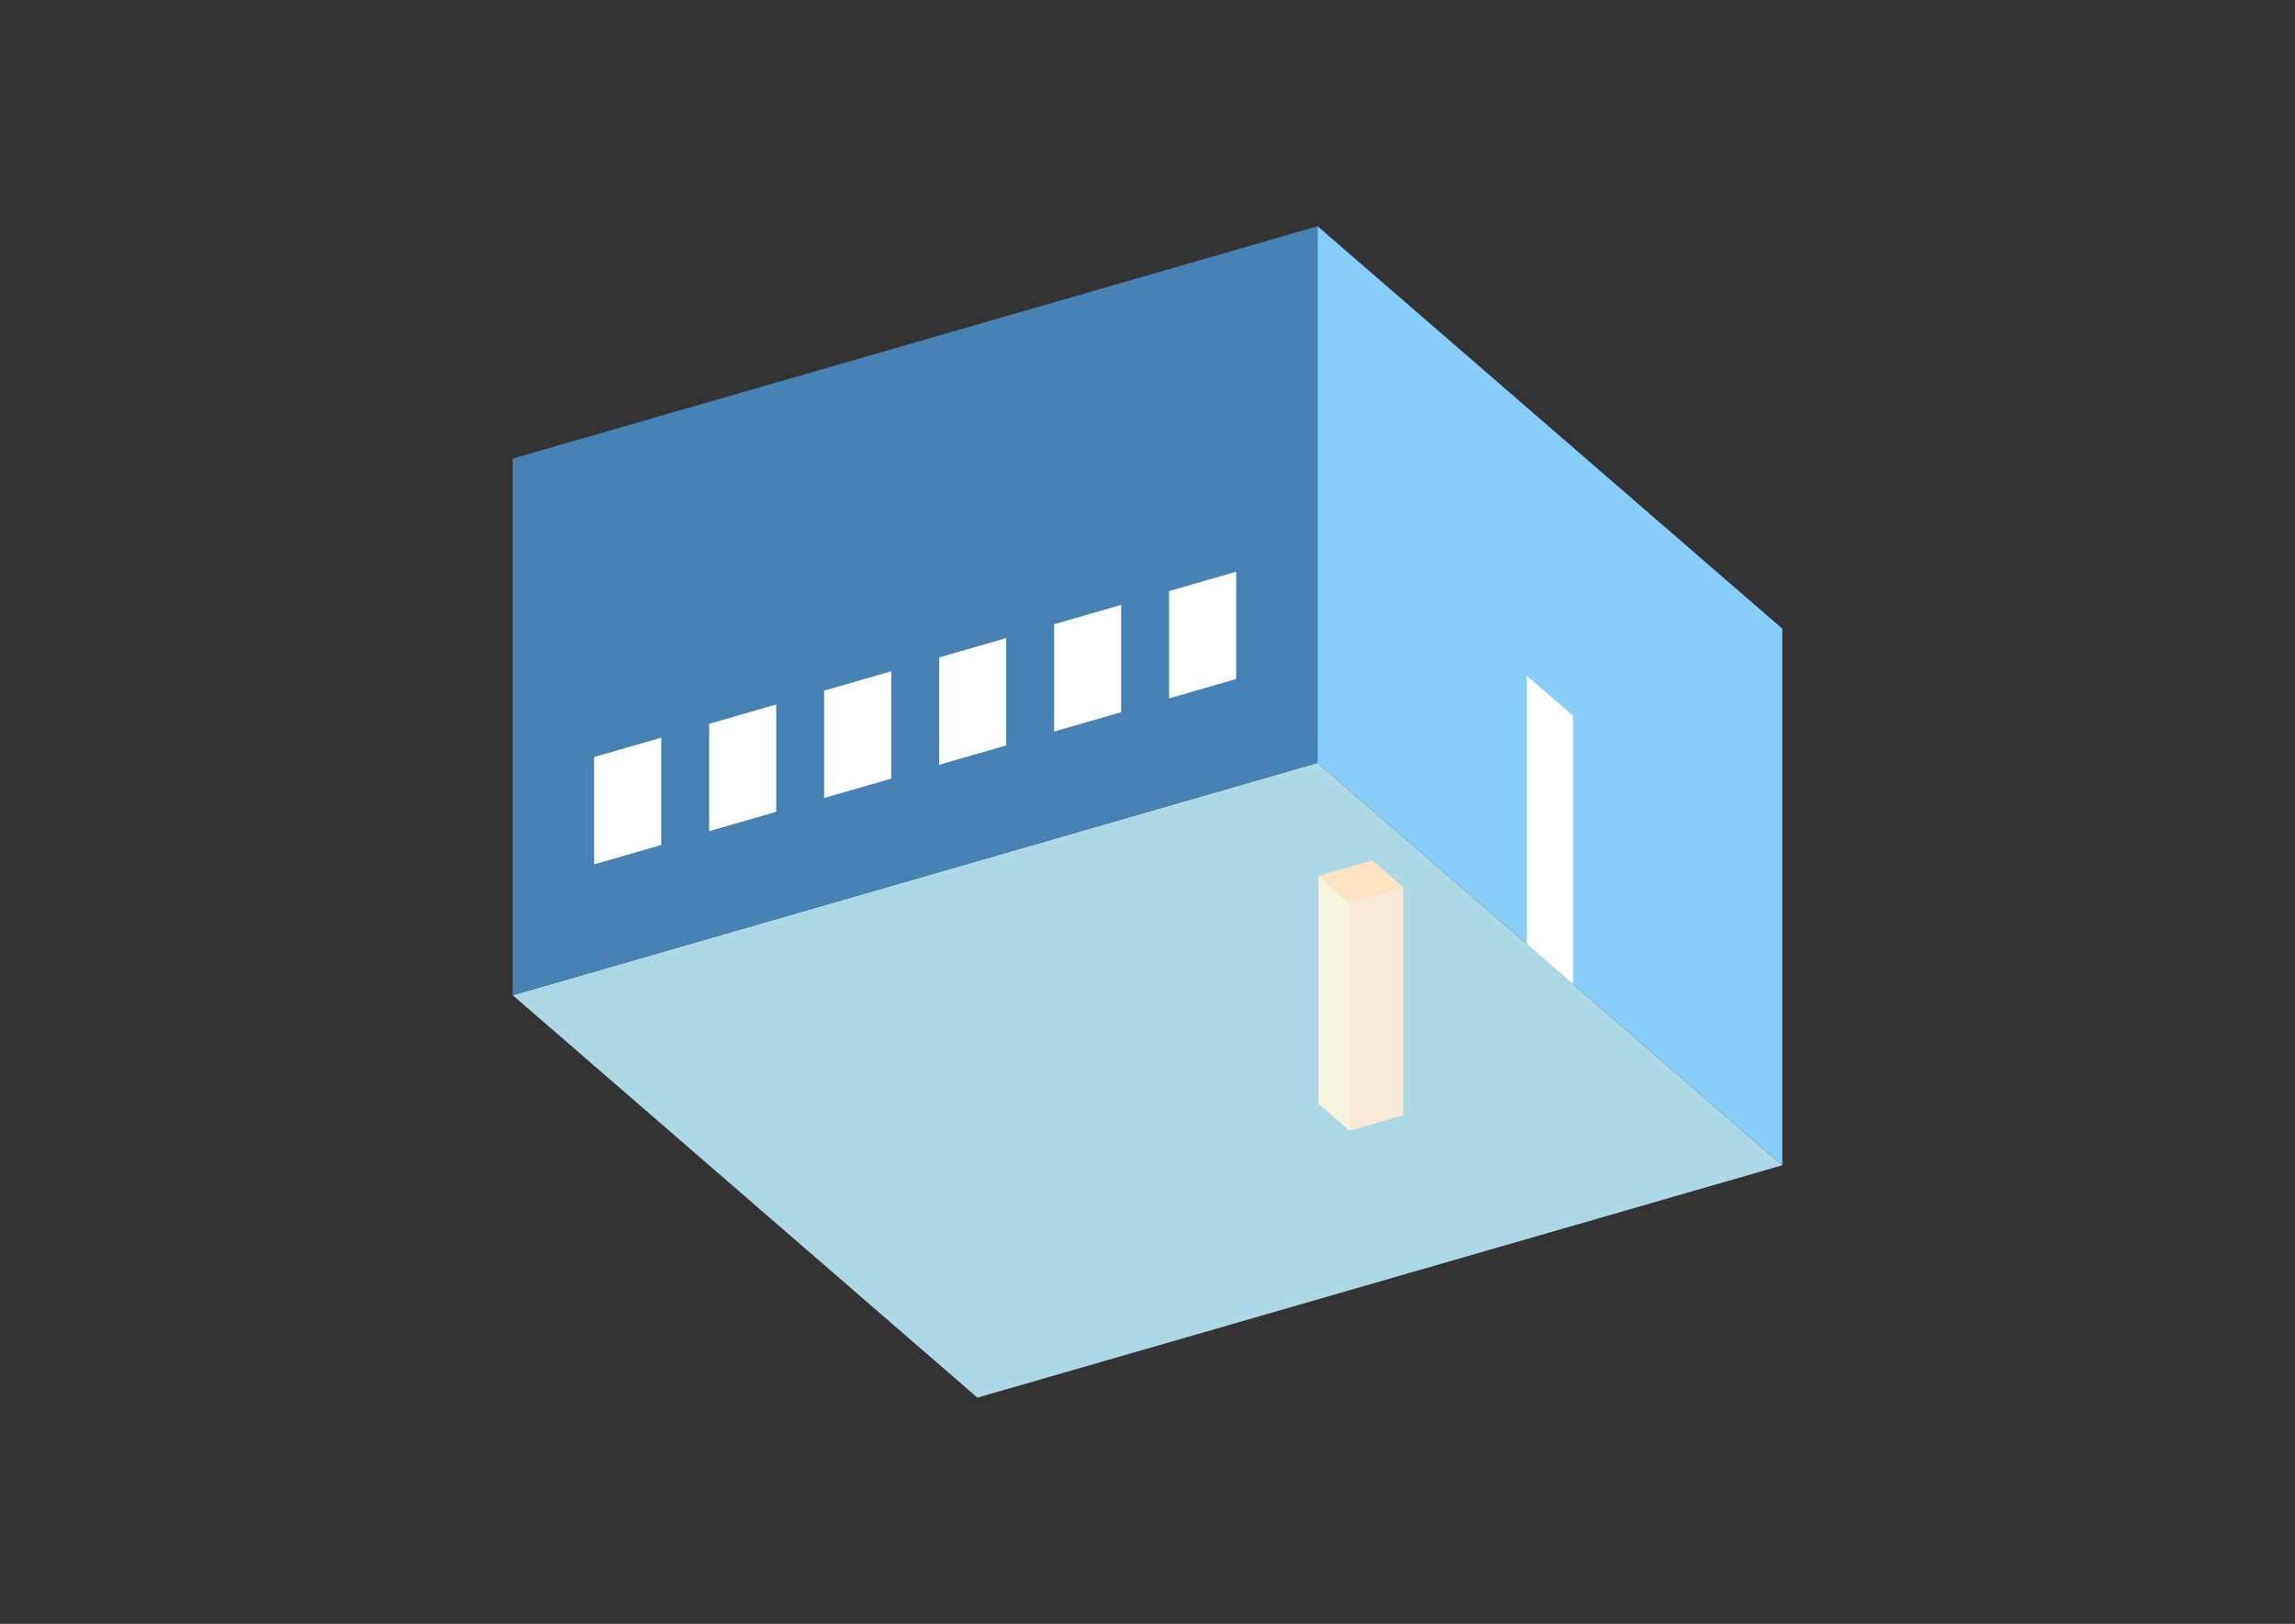 <?xml version="1.0" encoding="UTF-8"?>
<svg
  xmlns="http://www.w3.org/2000/svg"
  width="848"
  height="600"
  style="background-color:white"
>
  <rect width="100%" height="100%" fill="#333333" stroke="none"/>
  <polygon fill="lightblue" points="361.151,516.413 189.444,367.711 486.849,281.857 658.556,430.56" />
  <polygon fill="steelblue" points="189.444,367.711 189.444,169.44 486.849,83.587 486.849,281.857" />
  <polygon fill="lightskyblue" points="658.556,430.56 658.556,232.289 486.849,83.587 486.849,281.857" />
  <polygon fill="white" points="581.288,363.644 581.288,264.508 564.117,249.638 564.117,348.773" />
  <polygon fill="white" points="219.538,319.369 219.538,279.715 244.322,272.56 244.322,312.214" />
  <polygon fill="white" points="262.025,307.104 262.025,267.45 286.809,260.296 286.809,299.95" />
  <polygon fill="white" points="304.511,294.839 304.511,255.185 329.295,248.031 329.295,287.685" />
  <polygon fill="white" points="346.998,282.575 346.998,242.92 371.782,235.766 371.782,275.42" />
  <polygon fill="white" points="389.484,270.31 389.484,230.656 414.268,223.501 414.268,263.155" />
  <polygon fill="white" points="431.971,258.045 431.971,218.391 456.755,211.236 456.755,250.891" />
  <polygon fill="antiquewhite" points="498.621,417.782 498.621,333.517 518.448,327.794 518.448,412.059" />
  <polygon fill="beige" points="498.621,417.782 498.621,333.517 487.174,323.604 487.174,407.869" />
  <polygon fill="bisque" points="498.621,333.517 487.174,323.604 507.001,317.88 518.448,327.794" />
</svg>
